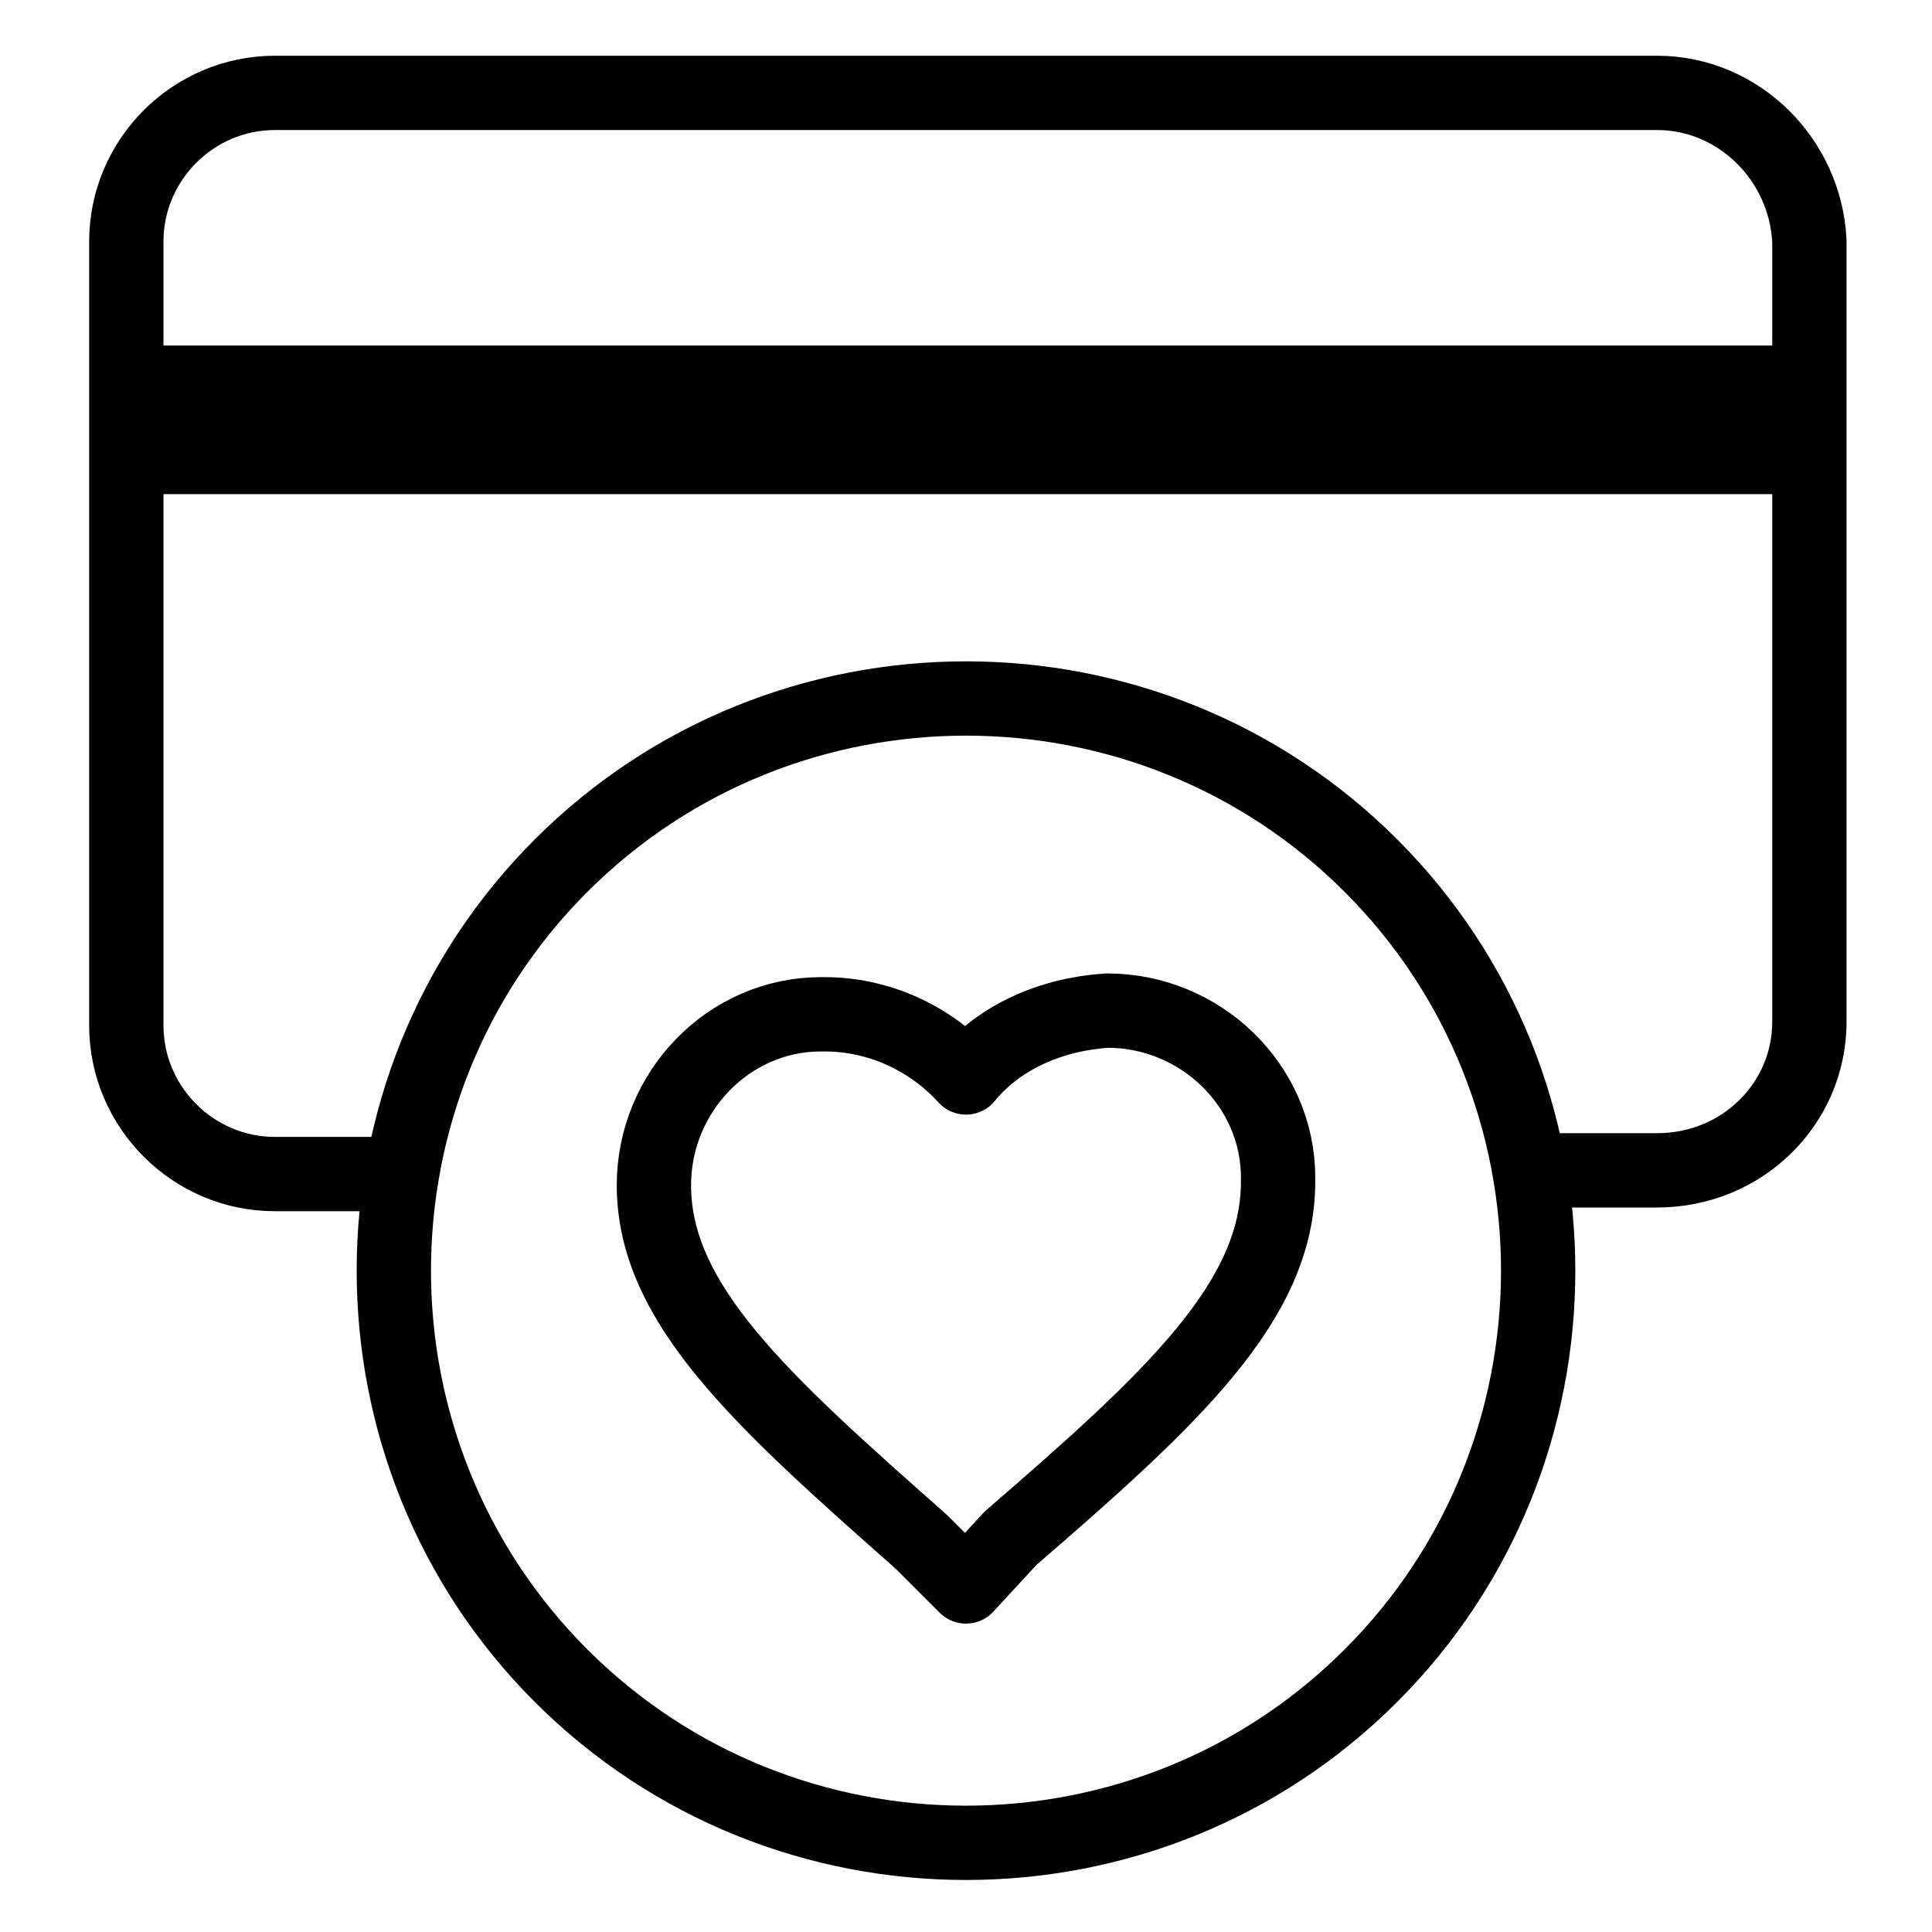 <?xml version="1.0" encoding="utf-8"?>
<!-- Generator: Adobe Illustrator 21.1.0, SVG Export Plug-In . SVG Version: 6.00 Build 0)  -->
<svg version="1.1" id="Слой_318" xmlns="http://www.w3.org/2000/svg" xmlns:xlink="http://www.w3.org/1999/xlink" x="0px"
	 y="0px" viewBox="0 0 52 52" style="enable-background:new 0 0 52 52;" xml:space="preserve">
<style type="text/css">
	.st0{fill:none;stroke:#000000;stroke-width:2;stroke-linecap:round;stroke-linejoin:round;}
	.st1{fill:none;stroke:#000000;stroke-width:4;}
</style>
<title>Moy zhivoy balans</title>
<path class="st0" d="M10.8,31.6H7.4c-2.2,0-4-1.8-4-4V6.5c0-2.2,1.8-4,4-4h37.2c2.2,0,4,1.8,4.1,4v21c0,2.2-1.8,4-4.1,4h-3.4"/>
<line class="st1" x1="3.3" y1="11.3" x2="48.7" y2="11.3"/>
<path class="st0" d="M36.9,23.3c-6-6-15.8-6-21.8,0s-6,15.8,0,21.8c6,6,15.8,6,21.8,0C42.9,39.1,42.9,29.3,36.9,23.3
	C36.9,23.3,36.9,23.3,36.9,23.3z"/>
<path class="st0" d="M26,42.7l-1.2-1.2c-4.3-3.8-7.2-6.4-7.2-9.6c0-2.5,2-4.6,4.5-4.6c0,0,0.1,0,0.1,0c1.4,0,2.8,0.6,3.8,1.7
	c0.9-1.1,2.3-1.7,3.8-1.8c2.5,0,4.6,2,4.6,4.5c0,0,0,0.1,0,0.1c0,3.2-2.8,5.8-7.2,9.6L26,42.7z"/>
</svg>
